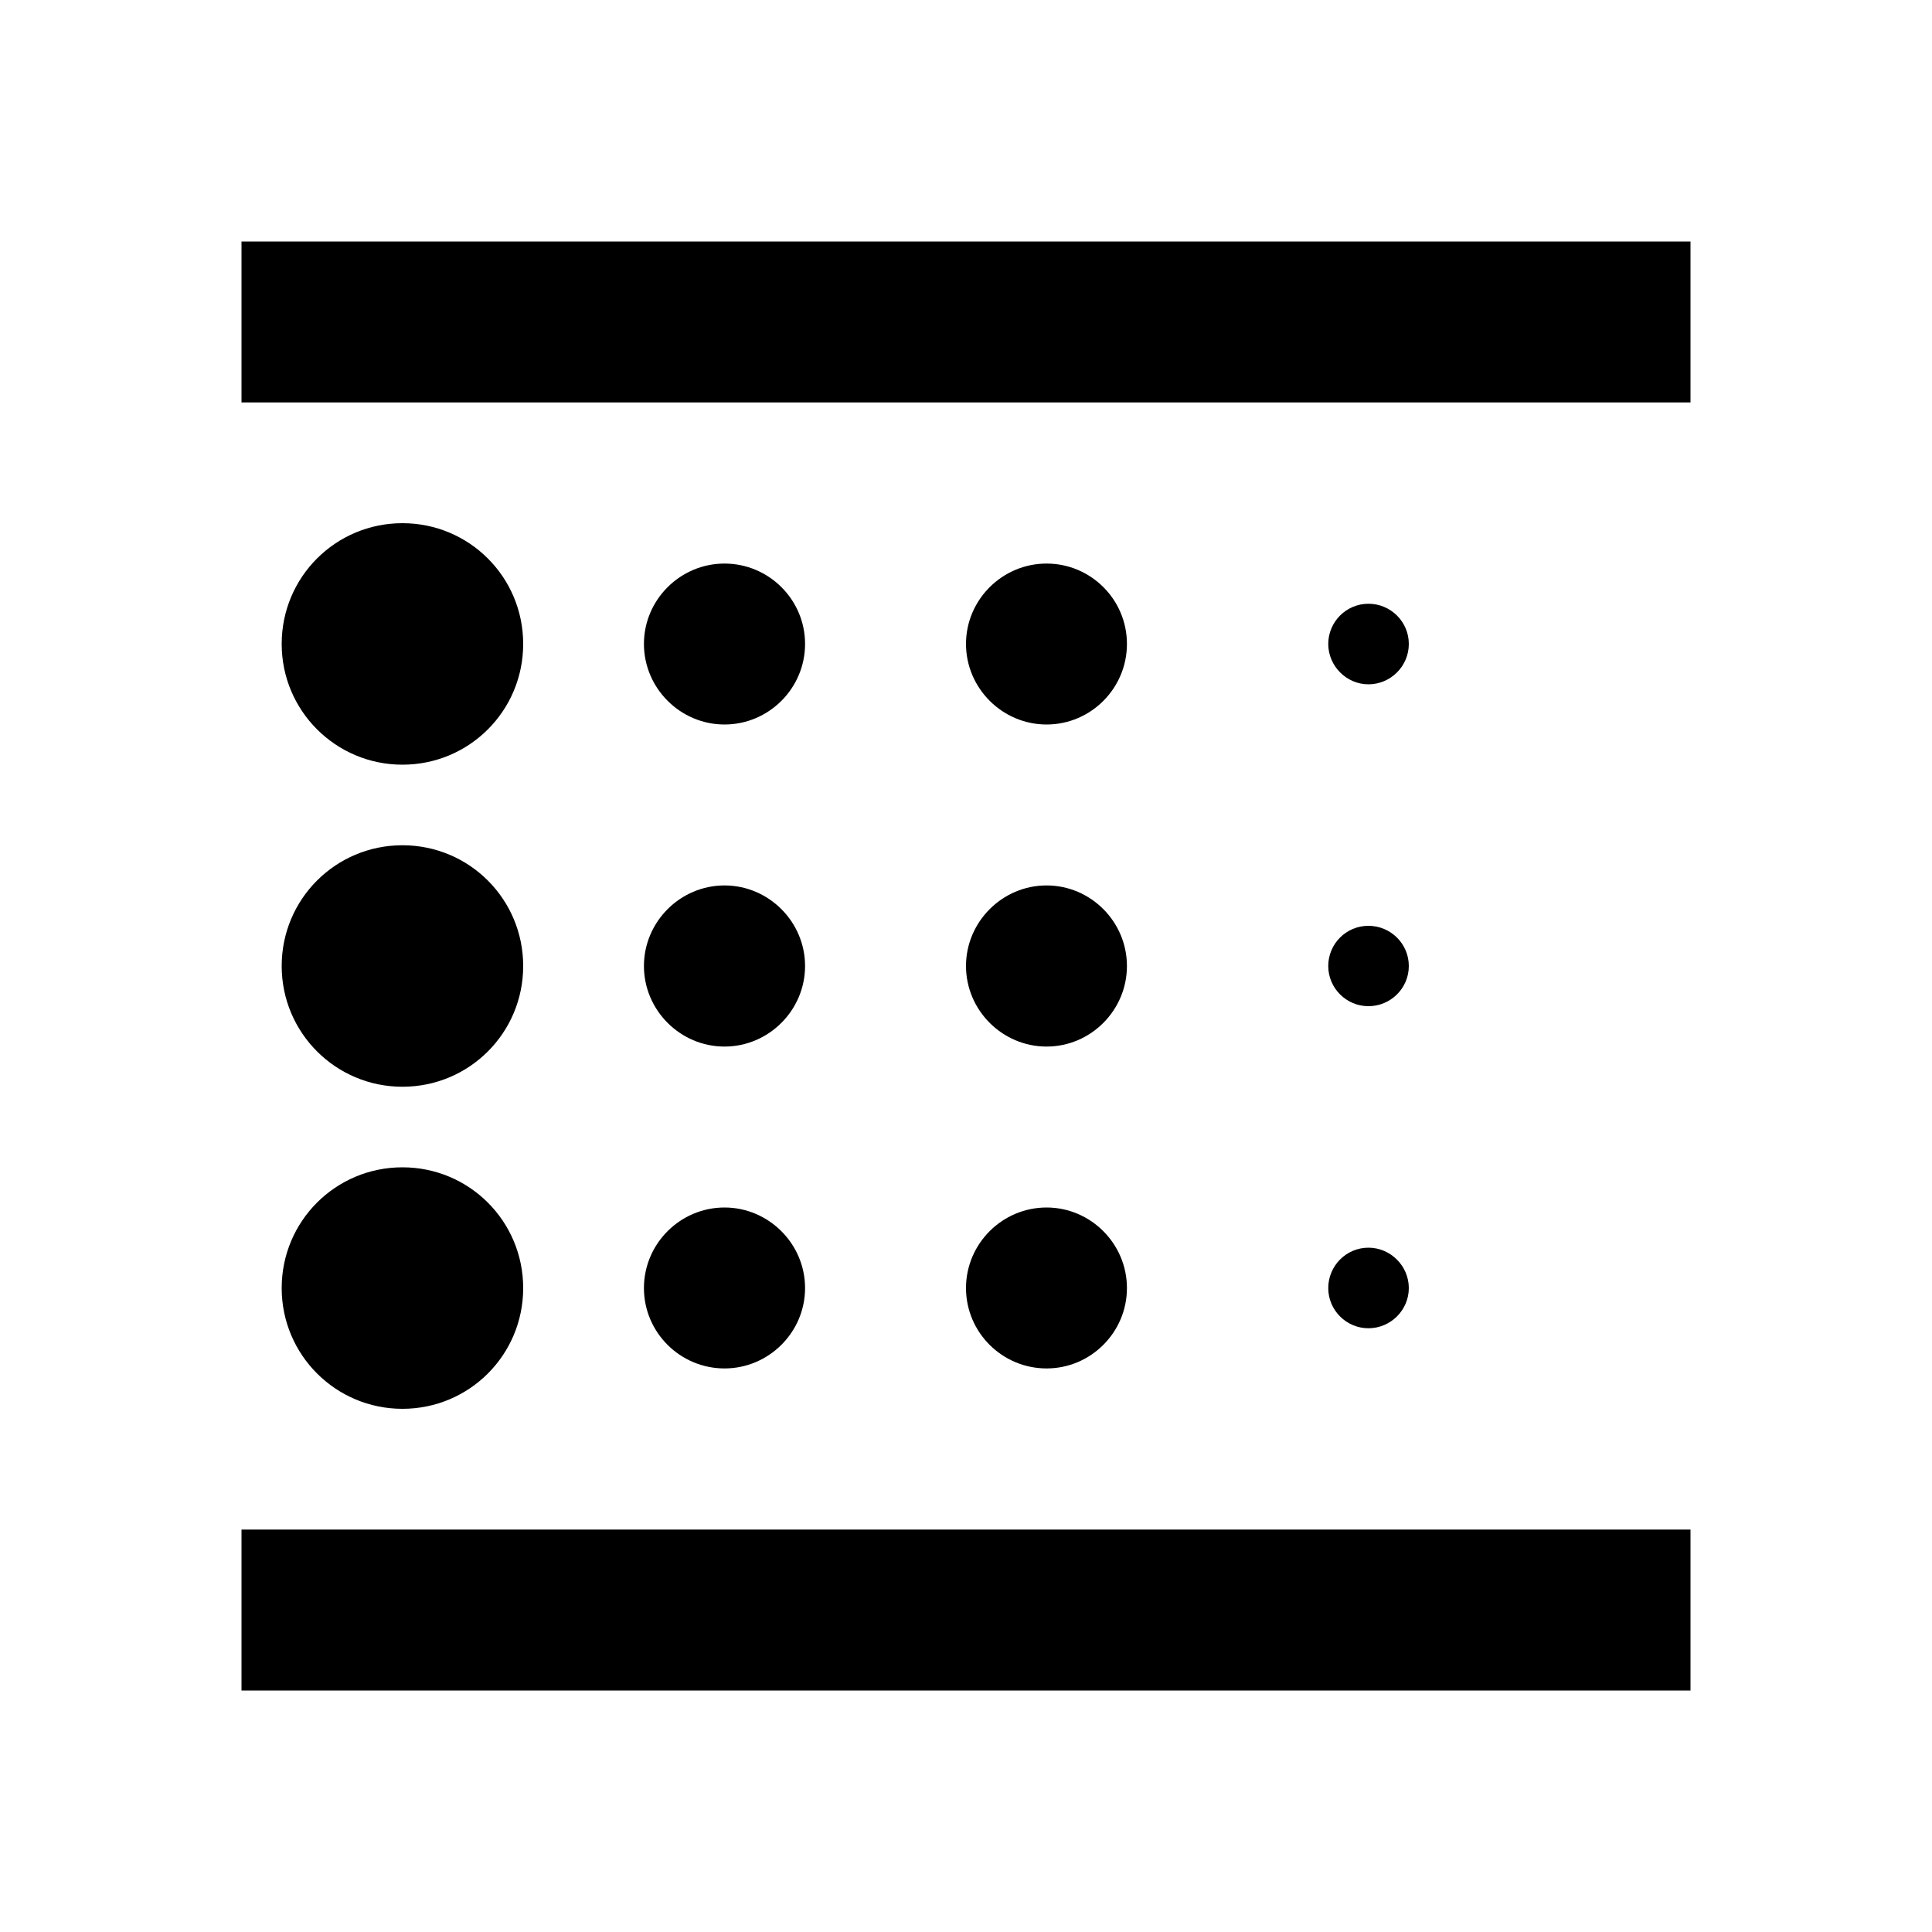 <svg height="1000" width="1000.0" xmlns="http://www.w3.org/2000/svg"><path d="m208.3 729.2c34.6 0 62.5-27.9 62.5-62.5s-27.9-62.5-62.5-62.5-62.5 27.9-62.5 62.5 28 62.5 62.5 62.5z m166.7-187.5c22.9 0 41.7-18.8 41.7-41.7s-18.8-41.7-41.7-41.7-41.7 18.8-41.7 41.7 18.8 41.7 41.7 41.7z m0-166.7c22.9 0 41.7-18.7 41.7-41.7s-18.8-41.6-41.7-41.6-41.7 18.7-41.7 41.6 18.8 41.7 41.7 41.7z m-250 500h750v-83.3h-750v83.3z m83.3-479.2c34.6 0 62.5-27.9 62.5-62.5s-27.9-62.5-62.5-62.5-62.5 27.9-62.5 62.5 28 62.5 62.5 62.5z m0 166.7c34.6 0 62.5-27.9 62.5-62.5s-27.9-62.5-62.5-62.5-62.5 27.9-62.5 62.5 28 62.5 62.5 62.5z m166.7 145.8c22.9 0 41.7-18.7 41.7-41.6s-18.8-41.7-41.7-41.7-41.7 18.7-41.7 41.7 18.8 41.6 41.7 41.6z m333.3-20.8c11.5 0 20.9-9.4 20.9-20.8s-9.4-20.9-20.9-20.9-20.8 9.4-20.8 20.9 9.4 20.8 20.8 20.8z m-583.3-562.5v83.3h750v-83.3h-750z m583.3 229.2c11.5 0 20.9-9.4 20.9-20.9s-9.4-20.8-20.9-20.8-20.8 9.4-20.8 20.8 9.4 20.9 20.8 20.9z m0 166.6c11.5 0 20.9-9.3 20.9-20.8s-9.4-20.8-20.9-20.8-20.8 9.3-20.8 20.8 9.4 20.8 20.8 20.8z m-166.6-145.8c22.9 0 41.6-18.7 41.6-41.7s-18.7-41.6-41.6-41.6-41.7 18.7-41.7 41.6 18.8 41.7 41.7 41.7z m0 166.7c22.9 0 41.6-18.8 41.6-41.7s-18.7-41.7-41.6-41.7-41.7 18.8-41.7 41.7 18.8 41.7 41.7 41.7z m0 166.6c22.9 0 41.6-18.7 41.6-41.6s-18.7-41.7-41.6-41.7-41.7 18.7-41.7 41.7 18.8 41.6 41.7 41.6z" /></svg>